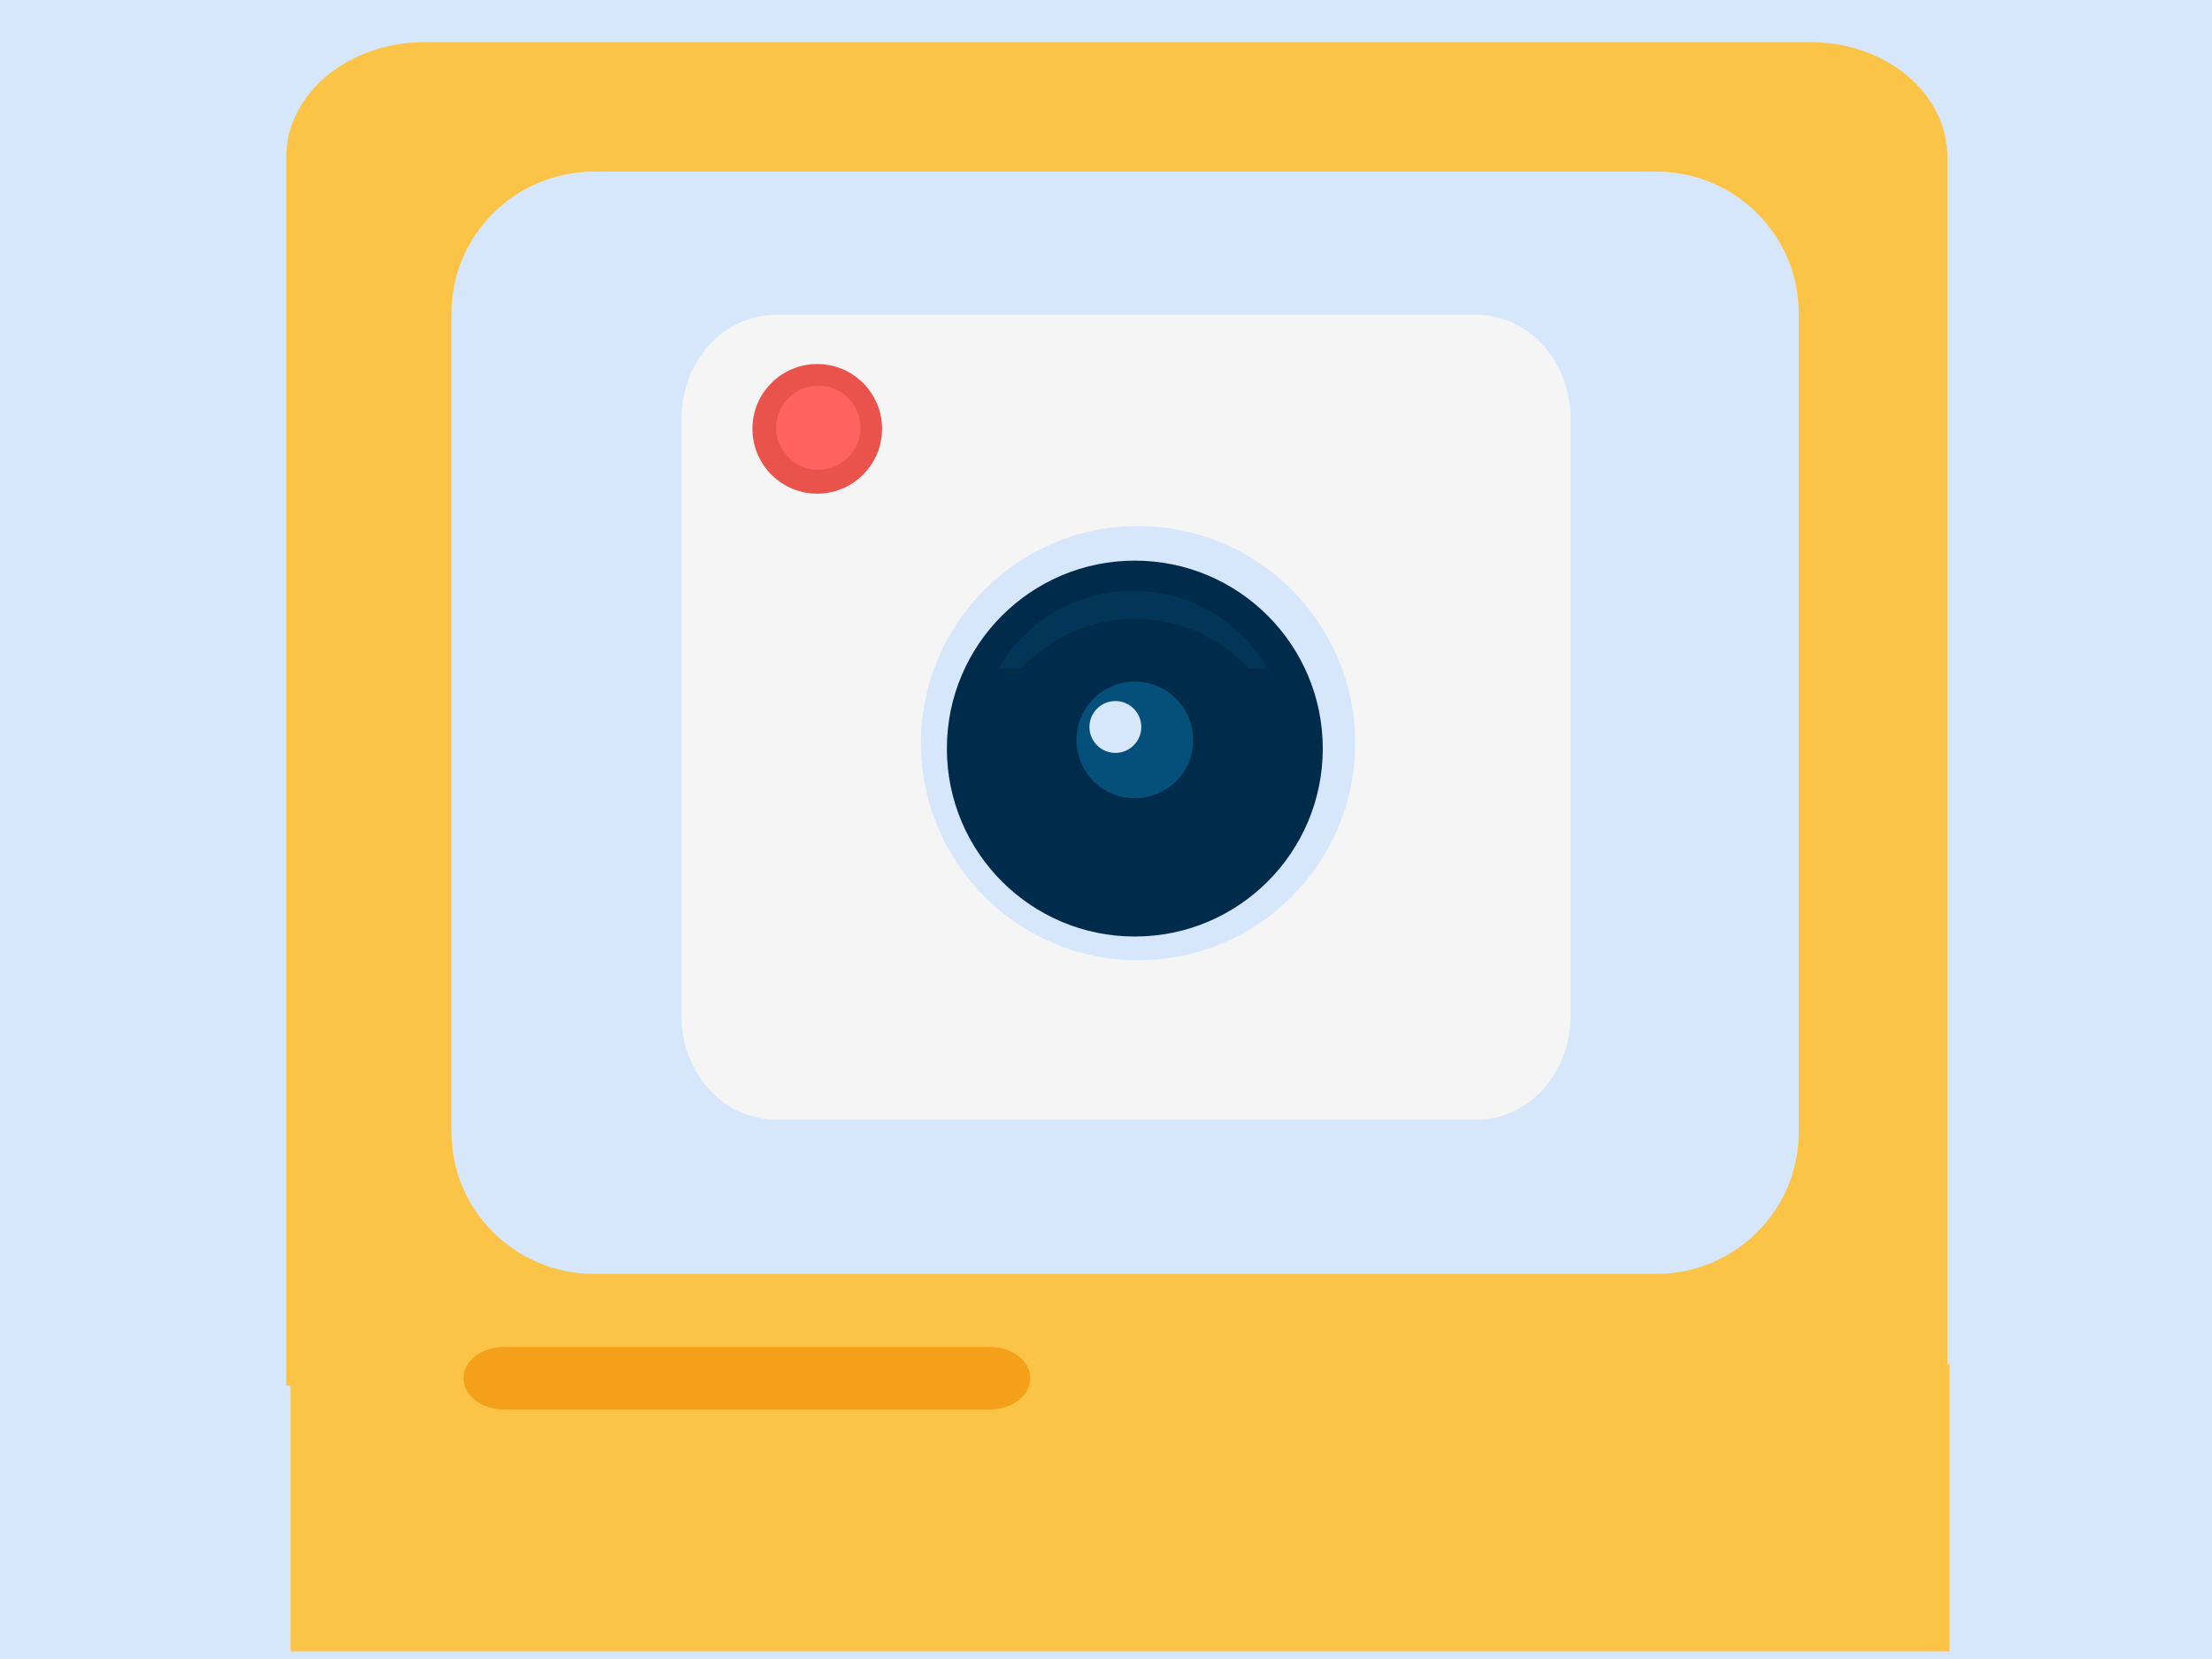 <?xml version="1.0" encoding="utf-8"?>
<!-- Generator: Adobe Illustrator 15.1.0, SVG Export Plug-In . SVG Version: 6.00 Build 0)  -->
<!DOCTYPE svg PUBLIC "-//W3C//DTD SVG 1.1//EN" "http://www.w3.org/Graphics/SVG/1.1/DTD/svg11.dtd">
<svg version="1.1" id="Layer_1" xmlns="http://www.w3.org/2000/svg" xmlns:xlink="http://www.w3.org/1999/xlink" x="0px" y="0px"
	 width="1024px" height="768px" viewBox="0 0 1024 768" enable-background="new 0 0 1024 768" xml:space="preserve">
<rect x="0" y="0" width="1024" height="768" fill="#808080" stroke="none"/>
<path fill="#F4F5F9" d="M742.869,686.048c16.312,0,31.804,2.375,45.811,6.622c-17.772-7.939-39-12.554-61.81-12.554
	c-55.975,0-102.439,27.788-111.643,64.306h17.869C645.586,710.87,689.97,686.048,742.869,686.048z"/>
<rect x="-0.5" y="-1.5" fill="#D7E7FB" width="1025" height="771"/>
<path fill="#FCC447" d="M901.5,641.5V72.806c0-29.563-28.266-53.306-63.506-53.306h-641.39c-35.228,0-64.104,23.742-64.104,53.306
	V641.5H901.5z"/>
<path fill="#D7E7FB" d="M832.69,524.125c0,36.225-29.564,65.602-66.037,65.602h-491.6c-36.467,0-66.039-29.377-66.039-65.602
	V145.058c0-36.244,29.572-65.614,66.039-65.614h491.6c36.473,0,66.037,29.37,66.037,65.614V524.125z"/>
<path fill="#F5F5F5" d="M727.04,470.414c0,26.446-19.509,47.894-43.574,47.894H359.089c-24.063,0-43.575-21.447-43.575-47.894
	V193.669c0-26.46,19.512-47.902,43.575-47.902h324.377c24.065,0,43.574,21.442,43.574,47.902V470.414z"/>
<circle fill="#EA534C" cx="378.327" cy="198.524" r="30.003"/>
<circle fill="#FF6260" cx="378.826" cy="198.025" r="19.502"/>
<circle fill="#D7E7FB" cx="526.844" cy="344.039" r="100.51"/>
<circle fill="#012B4A" cx="525.342" cy="346.541" r="87.008"/>
<circle fill="#05507A" cx="525.343" cy="342.539" r="27.002"/>
<circle fill="#D7E7FB" cx="516.342" cy="336.537" r="12.001"/>
<path fill="#023558" d="M472.767,309.5c13.143-14.146,31.899-23,52.733-23c20.83,0,39.578,8.857,52.72,23h8.624
	c-12.451-21.515-35.698-36-62.344-36s-49.893,14.485-62.344,36H472.767z"/>
<rect x="134.5" y="631.5" fill="#FCC447" width="768" height="133"/>
<path fill="#F4A019" d="M476.972,638.014c0,8.001-8.392,14.484-18.749,14.484H233.299c-10.348,0-18.74-6.483-18.74-14.484l0,0
	c0-7.994,8.393-14.471,18.74-14.471h224.924C468.58,623.543,476.972,630.02,476.972,638.014L476.972,638.014z"/>
</svg>
